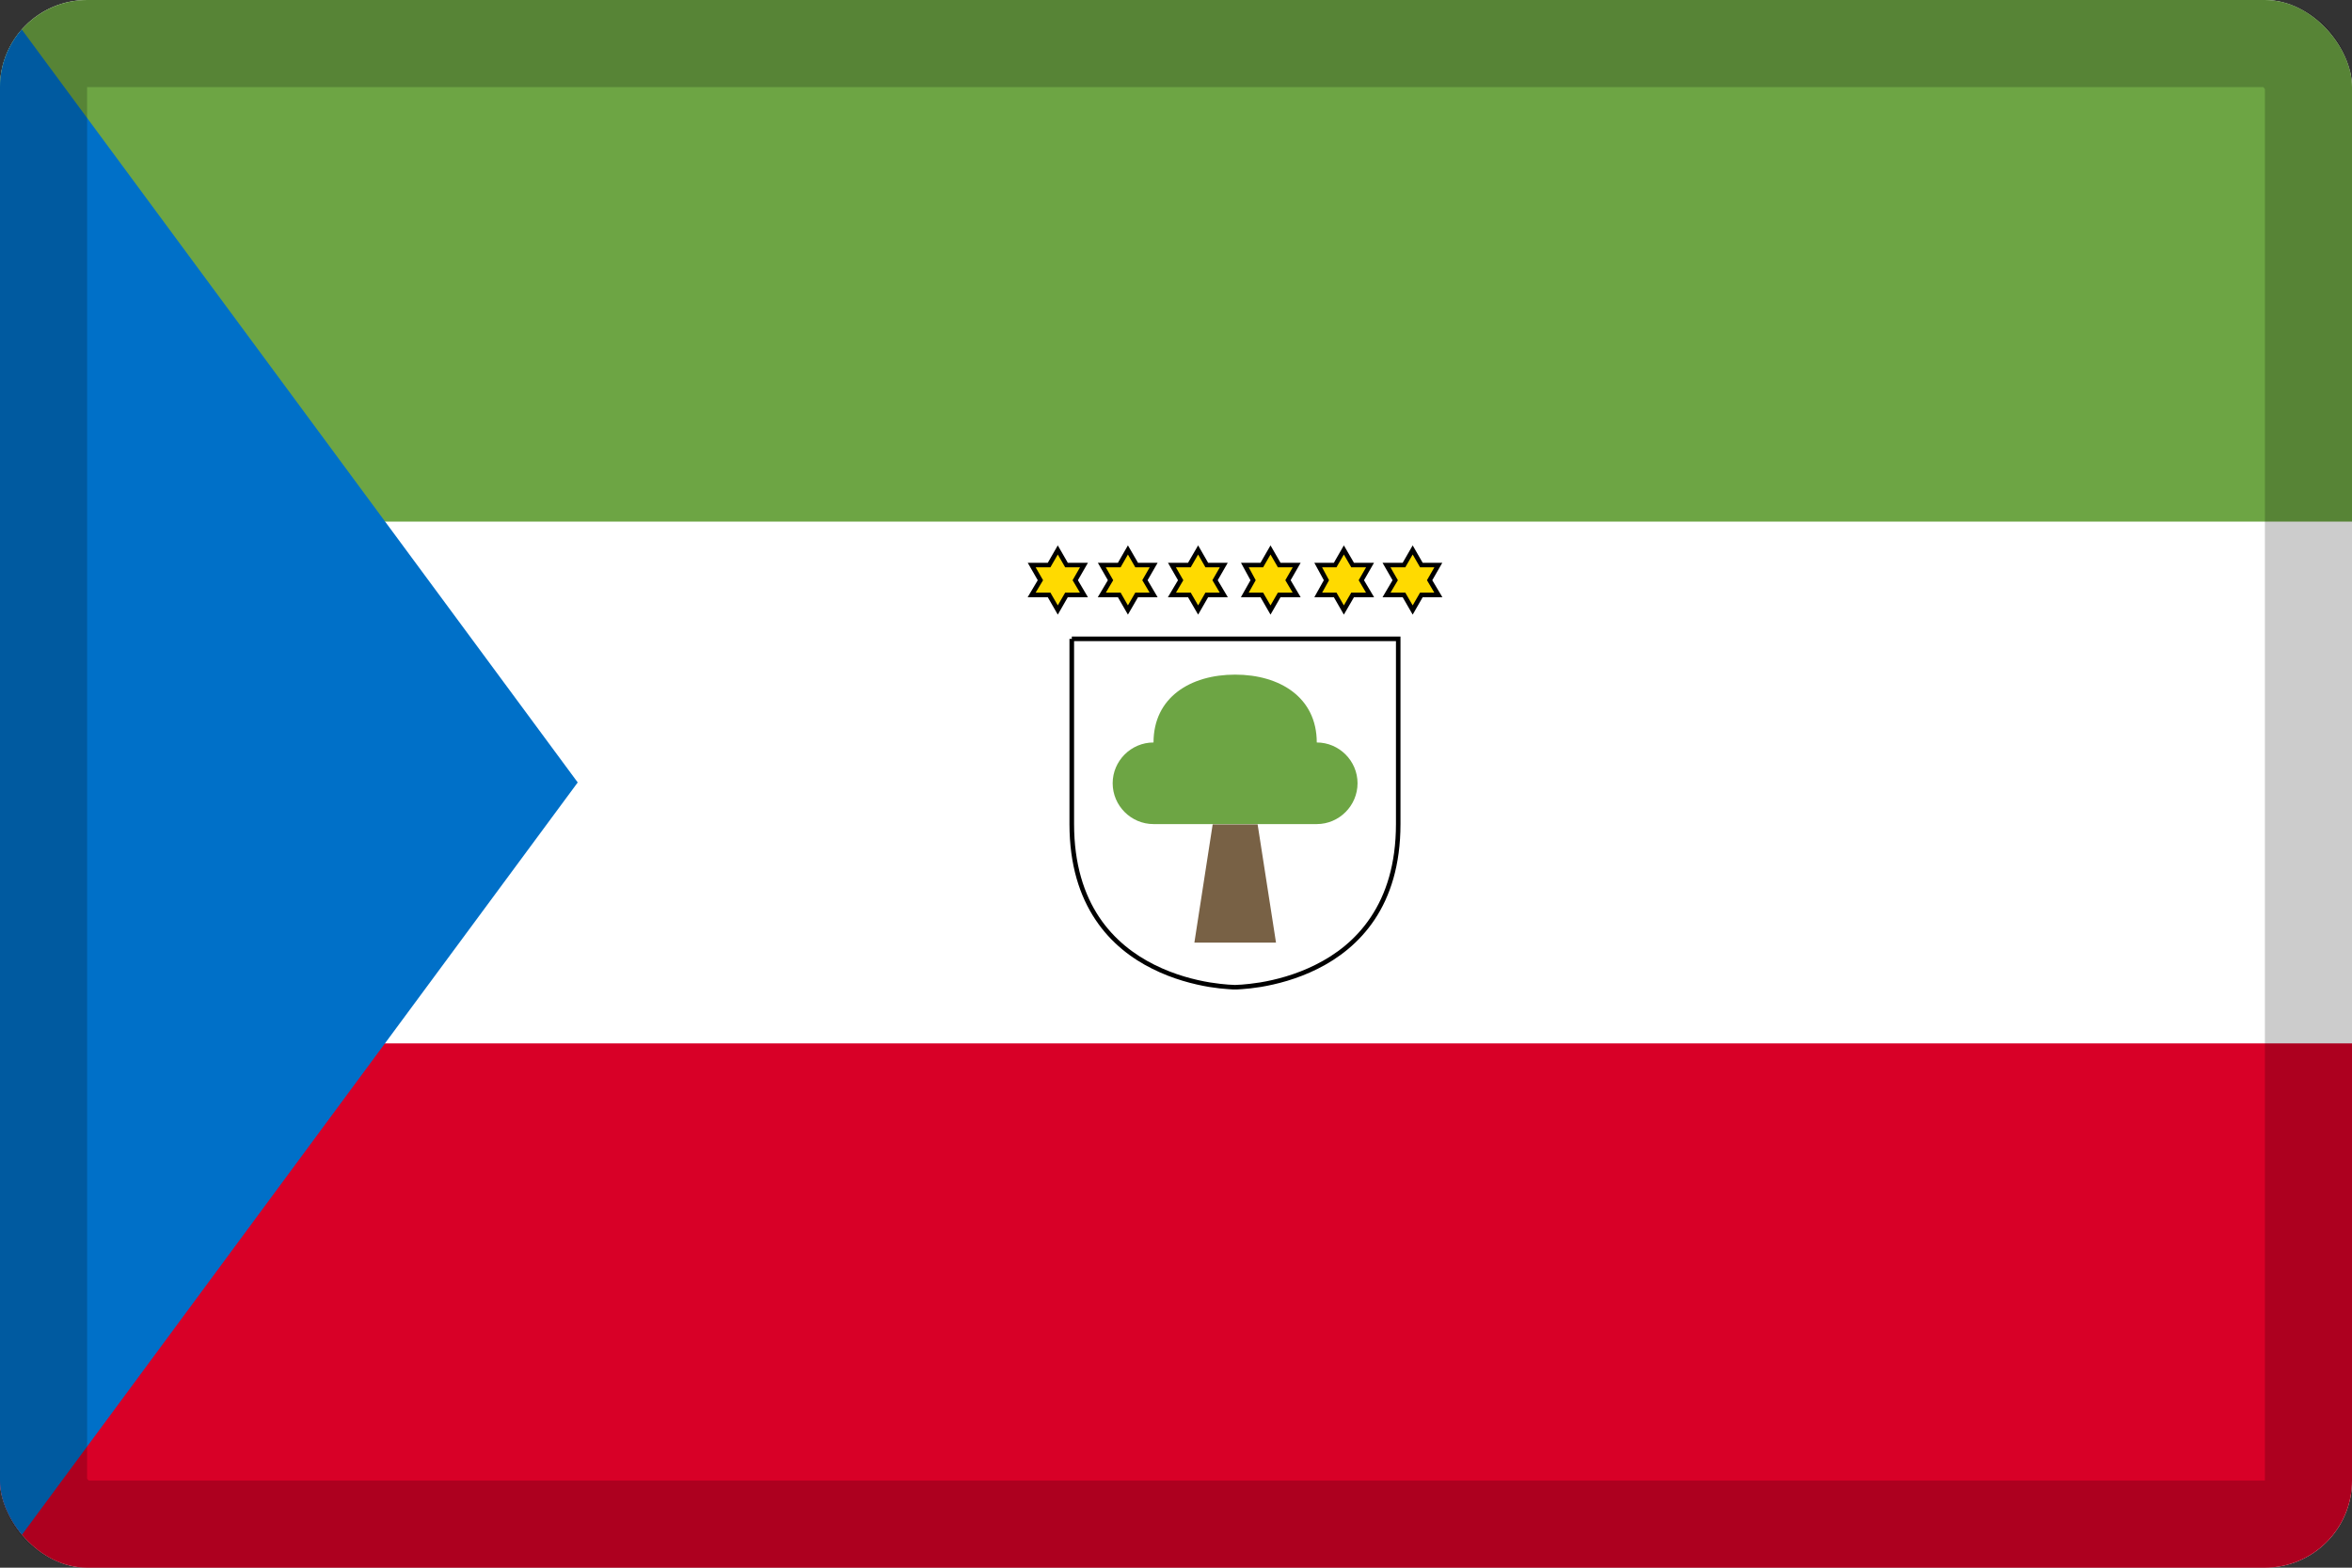 <svg width="27" height="18" viewBox="0 0 27 18" fill="none" xmlns="http://www.w3.org/2000/svg">
<rect x="0" y="0" width="27" height="18" fill="#333333" stroke="none"/>
<g clip-path="url(#clip0_109_43766)">
<path d="M0 0H27V18H0V0Z" fill="white"/>
<path d="M0 0H27V5.989H0V0Z" fill="#6DA544"/>
<path d="M0 11.98H27V18.002H0V11.98Z" fill="#D80027"/>
<path d="M6.632 8.984L0 17.963V0L6.632 8.984Z" fill="#0070C8"/>
<path fill-rule="evenodd" clip-rule="evenodd" d="M12.304 7.309H16.077V9.461C16.077 9.934 15.959 10.291 15.78 10.559C15.601 10.827 15.363 11.006 15.126 11.124C14.889 11.243 14.652 11.302 14.474 11.332C14.386 11.346 14.312 11.354 14.26 11.357C14.234 11.359 14.213 11.36 14.199 11.361C14.192 11.361 14.187 11.361 14.183 11.361C14.181 11.361 14.18 11.361 14.179 11.361L14.178 11.361L14.178 11.361H14.177C14.177 11.361 14.177 11.361 14.177 11.335C14.177 11.361 14.177 11.361 14.177 11.361H14.177L14.177 11.361L14.176 11.361C14.175 11.361 14.173 11.361 14.171 11.361C14.168 11.361 14.162 11.361 14.155 11.361C14.141 11.36 14.121 11.359 14.095 11.357C14.043 11.354 13.969 11.346 13.88 11.332C13.703 11.302 13.466 11.243 13.229 11.124C12.991 11.006 12.753 10.827 12.575 10.559C12.396 10.291 12.277 9.934 12.277 9.461V7.335H12.304V7.309ZM12.33 7.361V9.461C12.33 9.925 12.446 10.271 12.618 10.53C12.791 10.789 13.021 10.962 13.252 11.077C13.483 11.193 13.715 11.251 13.889 11.28C13.976 11.294 14.048 11.301 14.099 11.305C14.124 11.307 14.144 11.308 14.157 11.308C14.164 11.308 14.169 11.309 14.172 11.309C14.174 11.309 14.175 11.309 14.176 11.309L14.177 11.309L14.177 11.309H14.177L14.178 11.309L14.178 11.309C14.179 11.309 14.181 11.309 14.182 11.309C14.186 11.309 14.191 11.308 14.197 11.308C14.211 11.308 14.231 11.307 14.256 11.305C14.306 11.301 14.379 11.294 14.466 11.28C14.64 11.251 14.871 11.193 15.102 11.077C15.334 10.962 15.564 10.789 15.736 10.53C15.909 10.271 16.025 9.925 16.025 9.461V7.361H12.33Z" fill="black"/>
<path d="M13.921 9.465H14.437L14.648 10.823H13.711L13.921 9.465Z" fill="#786145"/>
<path d="M15.116 8.525C15.116 8.009 14.694 7.746 14.179 7.746C13.663 7.746 13.242 8.009 13.242 8.525C12.984 8.525 12.773 8.736 12.773 8.993C12.773 9.251 12.984 9.462 13.242 9.462H15.116C15.373 9.462 15.584 9.251 15.584 8.993C15.584 8.736 15.373 8.525 15.116 8.525Z" fill="#6DA544"/>
<path d="M12.144 6.316L12.244 6.49H12.444L12.344 6.664L12.444 6.832H12.244L12.144 7.006L12.044 6.832H11.844L11.944 6.664L11.844 6.49H12.044L12.144 6.316ZM12.949 6.316L13.049 6.49H13.244L13.144 6.664L13.244 6.832H13.049L12.949 7.006L12.849 6.832H12.649L12.749 6.664L12.649 6.49H12.849L12.949 6.316ZM13.754 6.316L13.854 6.49H14.049L13.949 6.664L14.049 6.832H13.854L13.754 7.006L13.654 6.832H13.454L13.554 6.664L13.454 6.49H13.654L13.754 6.316ZM14.586 6.316L14.686 6.49H14.886L14.786 6.664L14.886 6.832H14.686L14.586 7.006L14.486 6.832H14.291L14.386 6.664L14.291 6.49H14.486L14.586 6.316ZM15.428 6.316L15.528 6.49H15.728L15.628 6.664L15.728 6.832H15.528L15.428 7.006L15.328 6.832H15.133L15.228 6.664L15.133 6.49H15.328L15.428 6.316ZM16.217 6.316L16.317 6.49H16.512L16.412 6.664L16.512 6.832H16.317L16.217 7.006L16.117 6.832H15.917L16.017 6.664L15.917 6.49H16.117L16.217 6.316Z" fill="#FFDA00"/>
<path fill-rule="evenodd" clip-rule="evenodd" d="M12.948 6.262L13.064 6.462H13.289L13.174 6.662L13.289 6.857H13.064L12.948 7.057L12.833 6.857H12.602L12.718 6.662L12.603 6.462H12.833L12.948 6.262ZM14.585 6.262L14.7 6.462H14.931L14.816 6.662L14.931 6.857H14.7L14.585 7.057L14.47 6.857H14.245L14.355 6.662L14.246 6.462H14.47L14.585 6.262ZM15.427 6.262L15.543 6.462H15.773L15.658 6.662L15.774 6.857H15.543L15.427 7.057L15.312 6.857H15.088L15.197 6.662L15.088 6.462H15.312L15.427 6.262ZM16.217 6.262L16.332 6.462H16.557L16.442 6.662L16.558 6.857H16.332L16.217 7.057L16.102 6.857H15.871L15.986 6.662L15.871 6.462H16.102L16.217 6.262ZM12.143 6.262L12.258 6.462H12.489L12.374 6.662L12.489 6.857H12.258L12.143 7.057L12.028 6.857H11.797L11.913 6.662L11.798 6.462H12.028L12.143 6.262ZM13.754 6.262L13.869 6.462H14.094L13.979 6.662L14.095 6.857H13.869L13.754 7.057L13.638 6.857H13.407L13.523 6.662L13.408 6.462H13.638L13.754 6.262ZM13.754 6.367L13.669 6.514H13.499L13.584 6.662L13.5 6.804H13.669L13.754 6.951L13.838 6.804H14.002L13.918 6.662L14.003 6.514H13.838L13.754 6.367ZM12.143 6.367L12.058 6.514H11.889L11.974 6.662L11.889 6.804H12.058L12.143 6.951L12.228 6.804H12.397L12.313 6.662L12.398 6.514H12.228L12.143 6.367ZM12.948 6.367L12.864 6.514H12.694L12.779 6.662L12.695 6.804H12.864L12.948 6.951L13.033 6.804H13.197L13.113 6.662L13.198 6.514H13.033L12.948 6.367ZM14.585 6.367L14.5 6.514H14.335L14.415 6.662L14.335 6.804H14.5L14.585 6.951L14.67 6.804H14.839L14.755 6.662L14.84 6.514H14.67L14.585 6.367ZM15.427 6.367L15.342 6.514H15.177L15.257 6.662L15.178 6.804H15.342L15.427 6.951L15.512 6.804H15.681L15.597 6.662L15.682 6.514H15.512L15.427 6.367ZM16.217 6.367L16.132 6.514H15.962L16.047 6.662L15.963 6.804H16.132L16.217 6.951L16.302 6.804H16.465L16.381 6.662L16.466 6.514H16.302L16.217 6.367Z" fill="black"/>
</g>
<rect x="0.5" y="0.5" width="26" height="17" rx="0.5" stroke="black" stroke-opacity="0.2"/>
<defs>
<clipPath id="clip0_109_43766">
<rect width="27" height="18" rx="1" fill="white"/>
</clipPath>
</defs>
</svg>
